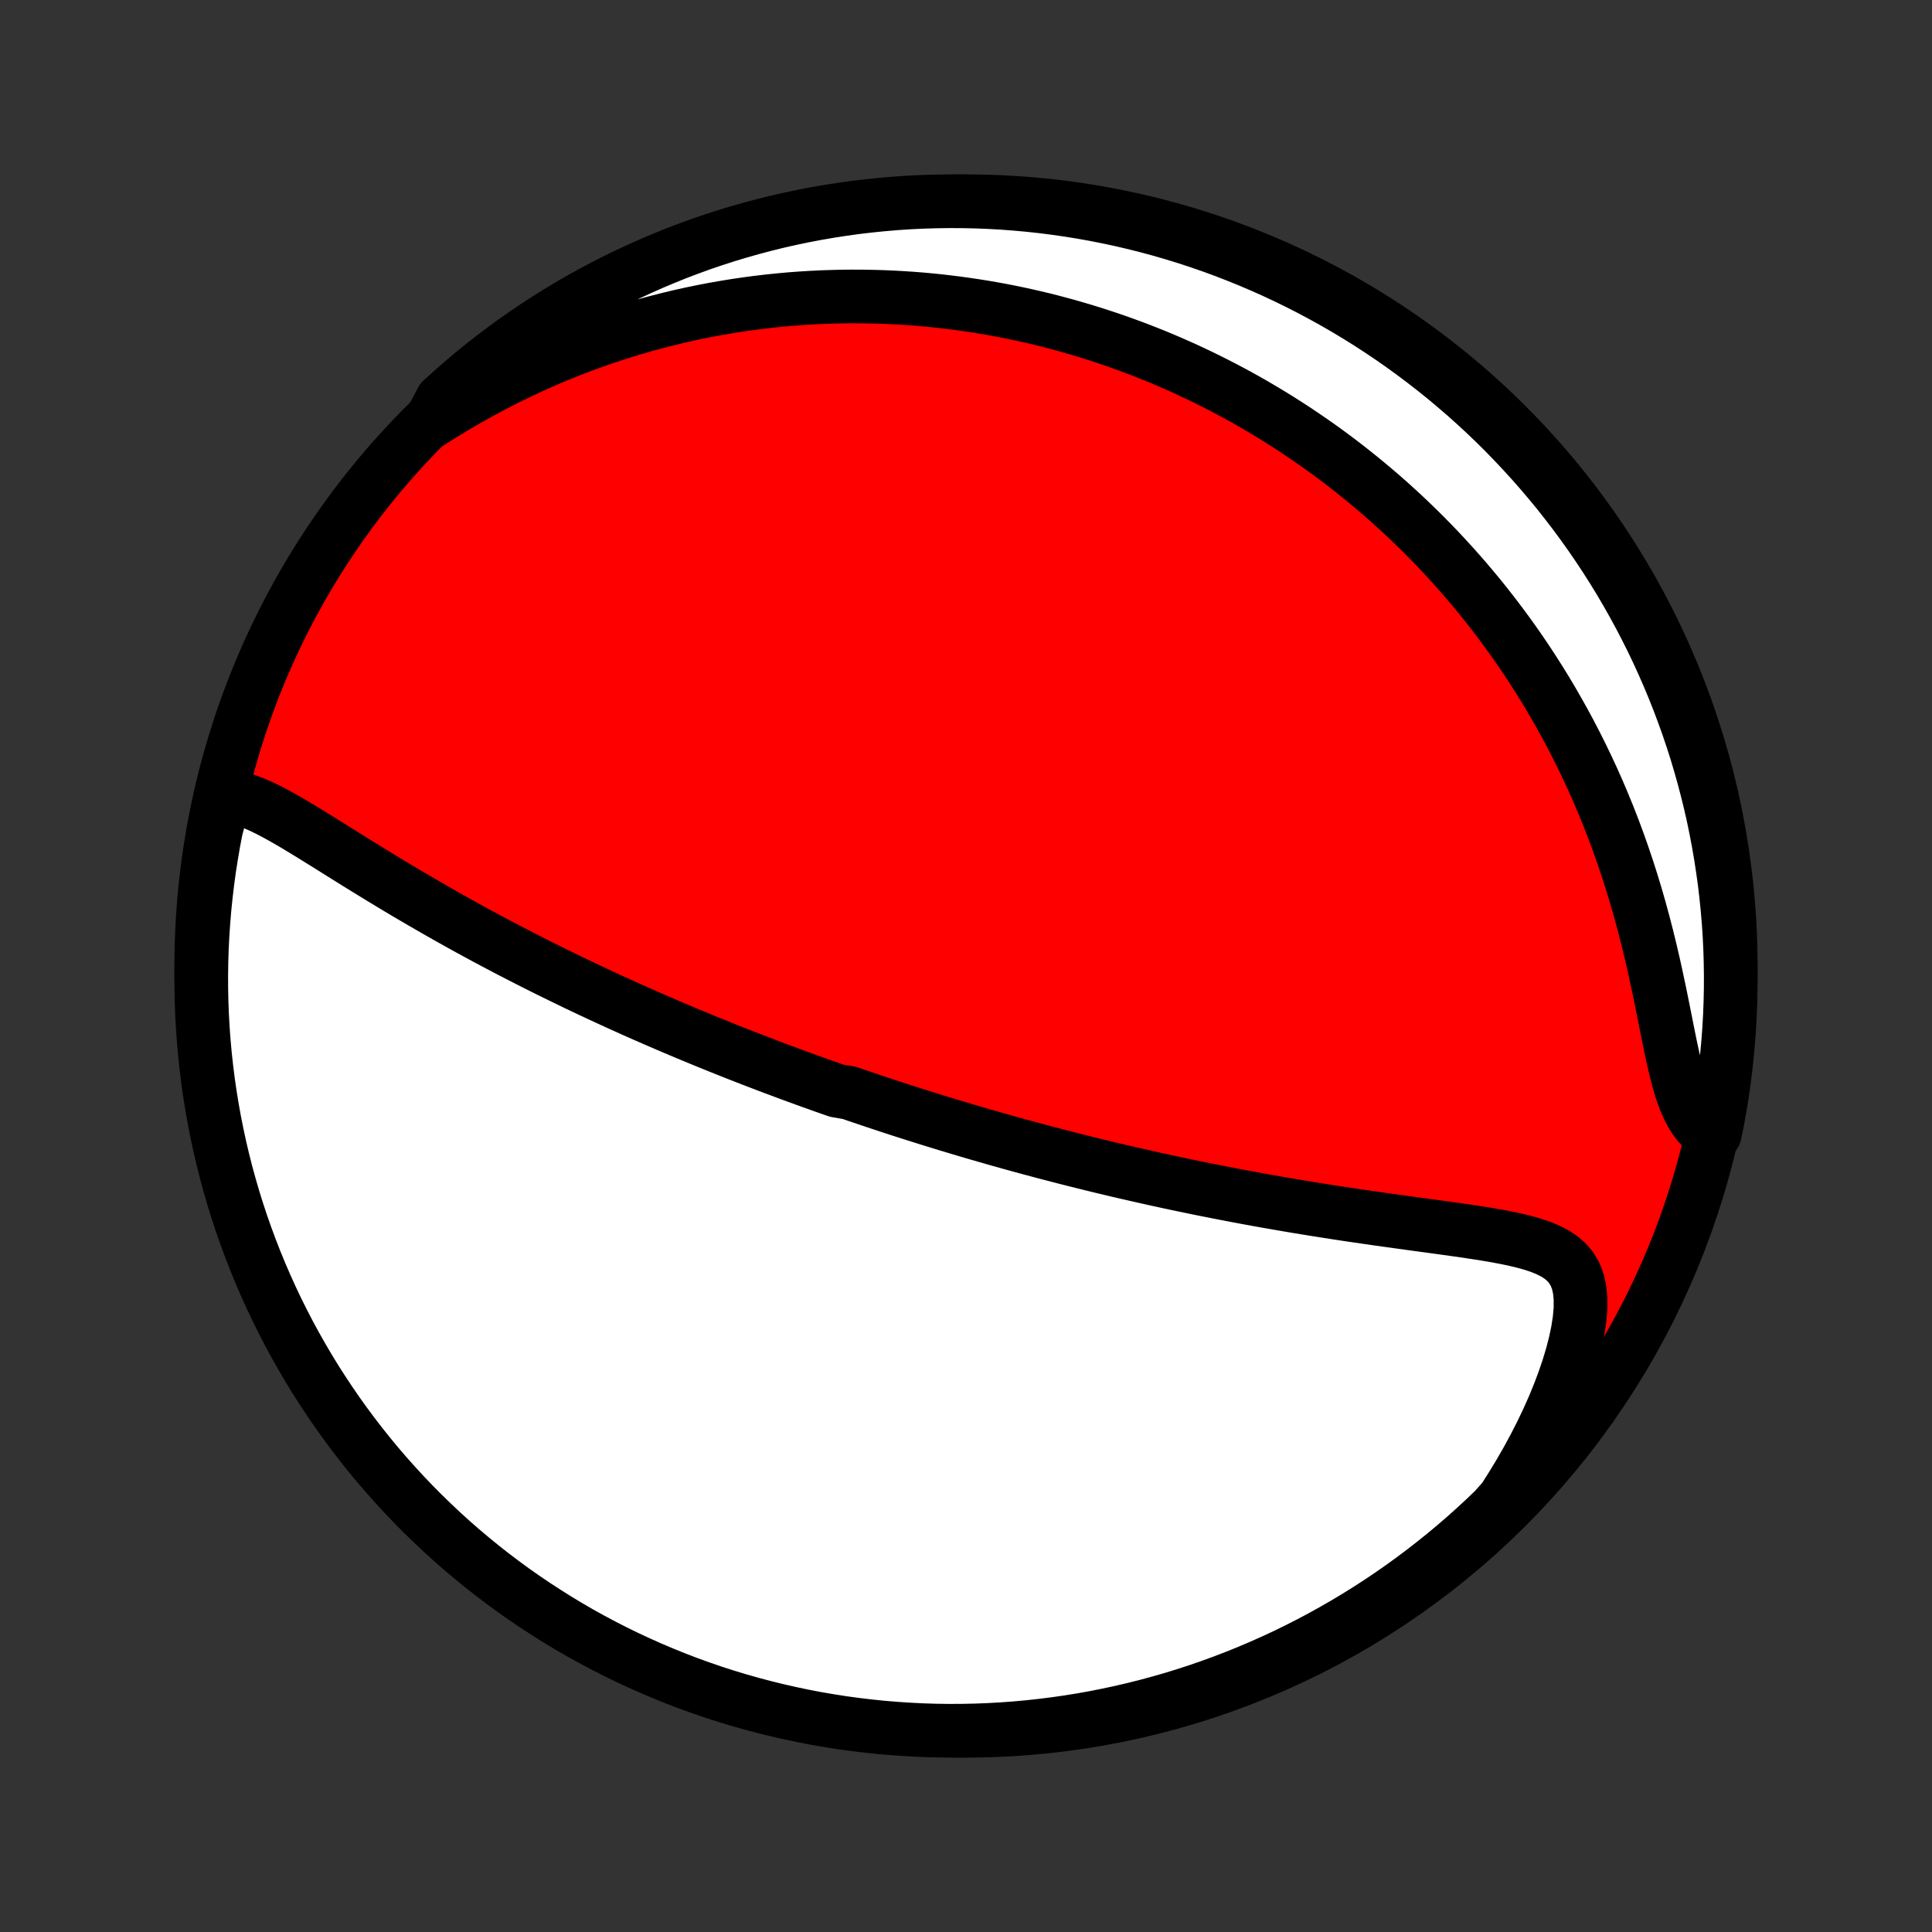 <?xml version="1.0" encoding="utf-8" standalone="no"?>
<!DOCTYPE svg PUBLIC "-//W3C//DTD SVG 1.1//EN"
  "http://www.w3.org/Graphics/SVG/1.1/DTD/svg11.dtd">
<!-- Created with matplotlib (http://matplotlib.org/) -->
<svg height="72pt" version="1.1" viewBox="0 0 72 72" width="72pt" xmlns="http://www.w3.org/2000/svg" xmlns:xlink="http://www.w3.org/1999/xlink">
 <rect x="0" y="0" width="72" height="72" fill="#333333" stroke="none"/>
 <defs>
  <style type="text/css">
*{stroke-linecap:butt;stroke-linejoin:round;}
  </style>
 </defs>
 <g id="figure_1">
  <g id="patch_1">
   <path d="
M0 72
L72 72
L72 0
L0 0
z
" style="fill:none;"/>
  </g>
  <g id="axes_1">
   <g id="PatchCollection_1">
    <defs>
     <path d="
M36 -7.5
C43.558 -7.5 50.808 -10.503 56.153 -15.848
C61.497 -21.192 64.5 -28.442 64.5 -36
C64.5 -43.558 61.497 -50.808 56.153 -56.153
C50.808 -61.497 43.558 -64.5 36 -64.5
C28.442 -64.5 21.192 -61.497 15.848 -56.153
C10.503 -50.808 7.5 -43.558 7.5 -36
C7.5 -28.442 10.503 -21.192 15.848 -15.848
C21.192 -10.503 28.442 -7.5 36 -7.5
z
" id="C0_0_a811fe30f3"/>
     <path d="
M8.377 -42.318
L8.648 -42.297
L8.922 -42.244
L9.198 -42.162
L9.477 -42.058
L9.759 -41.934
L10.043 -41.795
L10.329 -41.643
L10.618 -41.482
L10.91 -41.313
L11.203 -41.138
L11.498 -40.958
L11.795 -40.775
L12.093 -40.59
L12.393 -40.403
L12.693 -40.215
L12.995 -40.026
L13.297 -39.838
L13.6 -39.651
L13.903 -39.465
L14.206 -39.279
L14.509 -39.096
L14.812 -38.913
L15.115 -38.733
L15.417 -38.555
L15.718 -38.379
L16.019 -38.205
L16.319 -38.033
L16.617 -37.863
L16.915 -37.696
L17.211 -37.531
L17.506 -37.368
L17.8 -37.208
L18.092 -37.05
L18.383 -36.895
L18.672 -36.742
L18.96 -36.591
L19.246 -36.443
L19.53 -36.297
L19.813 -36.153
L20.094 -36.011
L20.374 -35.871
L20.652 -35.734
L20.928 -35.599
L21.202 -35.466
L21.475 -35.334
L21.746 -35.205
L22.015 -35.078
L22.283 -34.953
L22.549 -34.829
L22.814 -34.707
L23.077 -34.587
L23.339 -34.469
L23.599 -34.352
L23.858 -34.237
L24.115 -34.124
L24.371 -34.012
L24.626 -33.902
L24.879 -33.793
L25.131 -33.685
L25.382 -33.579
L25.632 -33.474
L25.881 -33.371
L26.128 -33.269
L26.375 -33.167
L26.621 -33.068
L26.866 -32.969
L27.11 -32.871
L27.353 -32.775
L27.596 -32.679
L27.838 -32.585
L28.079 -32.491
L28.32 -32.399
L28.56 -32.307
L28.799 -32.216
L29.039 -32.127
L29.278 -32.038
L29.516 -31.949
L29.755 -31.862
L29.993 -31.775
L30.231 -31.689
L30.469 -31.604
L30.707 -31.519
L30.945 -31.435
L31.184 -31.352
L31.661 -31.269
L31.9 -31.186
L32.139 -31.105
L32.379 -31.024
L32.619 -30.943
L32.86 -30.863
L33.101 -30.783
L33.343 -30.704
L33.586 -30.625
L33.829 -30.547
L34.073 -30.469
L34.318 -30.392
L34.564 -30.315
L34.812 -30.238
L35.06 -30.162
L35.309 -30.085
L35.56 -30.01
L35.812 -29.934
L36.065 -29.859
L36.32 -29.784
L36.576 -29.71
L36.834 -29.636
L37.093 -29.561
L37.354 -29.488
L37.617 -29.414
L37.881 -29.341
L38.148 -29.268
L38.416 -29.195
L38.687 -29.123
L38.959 -29.05
L39.234 -28.979
L39.511 -28.907
L39.79 -28.835
L40.072 -28.764
L40.355 -28.693
L40.642 -28.622
L40.931 -28.551
L41.222 -28.481
L41.517 -28.411
L41.813 -28.341
L42.113 -28.272
L42.416 -28.203
L42.721 -28.134
L43.029 -28.065
L43.34 -27.997
L43.654 -27.929
L43.972 -27.862
L44.292 -27.795
L44.615 -27.728
L44.942 -27.662
L45.271 -27.597
L45.604 -27.532
L45.94 -27.467
L46.279 -27.403
L46.62 -27.34
L46.965 -27.277
L47.314 -27.215
L47.665 -27.154
L48.019 -27.093
L48.375 -27.033
L48.735 -26.974
L49.097 -26.916
L49.461 -26.858
L49.828 -26.801
L50.197 -26.745
L50.568 -26.69
L50.941 -26.636
L51.315 -26.582
L51.691 -26.529
L52.067 -26.477
L52.444 -26.425
L52.821 -26.373
L53.198 -26.322
L53.574 -26.271
L53.949 -26.219
L54.322 -26.167
L54.691 -26.114
L55.057 -26.058
L55.419 -26.001
L55.774 -25.94
L56.122 -25.874
L56.461 -25.803
L56.789 -25.724
L57.104 -25.636
L57.404 -25.537
L57.684 -25.422
L57.944 -25.29
L58.177 -25.137
L58.383 -24.959
L58.556 -24.753
L58.696 -24.515
L58.801 -24.244
L58.869 -23.939
L58.901 -23.601
L58.9 -23.232
L58.866 -22.834
L58.801 -22.412
L58.709 -21.969
L58.591 -21.51
L58.449 -21.037
L58.285 -20.555
L58.101 -20.065
L57.898 -19.571
L57.677 -19.075
L57.439 -18.578
L57.186 -18.083
L56.919 -17.59
L56.638 -17.101
L56.344 -16.617
L56.042 -16.139
L55.685 -15.738
L55.323 -15.391
L54.954 -15.051
L54.58 -14.717
L54.2 -14.389
L53.814 -14.068
L53.423 -13.754
L53.027 -13.446
L52.626 -13.146
L52.219 -12.852
L51.808 -12.565
L51.392 -12.286
L50.971 -12.014
L50.545 -11.748
L50.115 -11.491
L49.681 -11.241
L49.242 -10.998
L48.8 -10.763
L48.353 -10.536
L47.903 -10.316
L47.45 -10.105
L46.992 -9.901
L46.532 -9.705
L46.068 -9.517
L45.601 -9.338
L45.131 -9.166
L44.659 -9.002
L44.184 -8.847
L43.706 -8.7
L43.226 -8.562
L42.744 -8.431
L42.259 -8.309
L41.773 -8.196
L41.285 -8.091
L40.796 -7.994
L40.305 -7.906
L39.812 -7.827
L39.319 -7.756
L38.824 -7.694
L38.329 -7.64
L37.833 -7.595
L37.336 -7.559
L36.839 -7.531
L36.342 -7.512
L35.844 -7.502
L35.347 -7.5
L34.85 -7.507
L34.353 -7.523
L33.857 -7.548
L33.361 -7.581
L32.866 -7.622
L32.372 -7.673
L31.88 -7.732
L31.388 -7.799
L30.898 -7.876
L30.409 -7.96
L29.922 -8.054
L29.437 -8.156
L28.954 -8.266
L28.474 -8.385
L27.995 -8.512
L27.519 -8.647
L27.045 -8.791
L26.574 -8.943
L26.106 -9.104
L25.641 -9.272
L25.18 -9.449
L24.721 -9.634
L24.266 -9.827
L23.814 -10.028
L23.367 -10.236
L22.923 -10.453
L22.483 -10.677
L22.047 -10.909
L21.615 -11.149
L21.188 -11.396
L20.766 -11.651
L20.348 -11.914
L19.934 -12.183
L19.526 -12.46
L19.122 -12.744
L18.724 -13.035
L18.331 -13.333
L17.944 -13.638
L17.562 -13.95
L17.185 -14.268
L16.814 -14.593
L16.45 -14.925
L16.091 -15.263
L15.738 -15.607
L15.391 -15.958
L15.051 -16.314
L14.717 -16.677
L14.389 -17.046
L14.068 -17.42
L13.754 -17.8
L13.446 -18.186
L13.146 -18.576
L12.852 -18.973
L12.565 -19.374
L12.286 -19.781
L12.014 -20.192
L11.748 -20.608
L11.491 -21.029
L11.241 -21.455
L10.998 -21.885
L10.763 -22.319
L10.536 -22.758
L10.316 -23.2
L10.105 -23.646
L9.901 -24.097
L9.705 -24.55
L9.517 -25.008
L9.338 -25.468
L9.166 -25.932
L9.002 -26.399
L8.847 -26.869
L8.7 -27.341
L8.562 -27.816
L8.431 -28.294
L8.309 -28.774
L8.196 -29.256
L8.091 -29.741
L7.994 -30.227
L7.906 -30.715
L7.827 -31.204
L7.756 -31.695
L7.694 -32.188
L7.64 -32.681
L7.595 -33.176
L7.559 -33.671
L7.531 -34.167
L7.512 -34.664
L7.502 -35.161
L7.5 -35.658
L7.507 -36.156
L7.523 -36.653
L7.548 -37.15
L7.581 -37.647
L7.622 -38.143
L7.673 -38.639
L7.732 -39.134
L7.799 -39.628
L7.876 -40.12
L7.96 -40.612
L8.054 -41.102
z
" id="C0_1_2d4f2cf3c2"/>
     <path d="
M16.029 -56.266
L16.501 -56.564
L16.976 -56.851
L17.451 -57.127
L17.926 -57.392
L18.402 -57.646
L18.877 -57.889
L19.352 -58.121
L19.825 -58.342
L20.297 -58.551
L20.766 -58.751
L21.233 -58.94
L21.698 -59.118
L22.161 -59.287
L22.62 -59.445
L23.076 -59.594
L23.529 -59.734
L23.978 -59.865
L24.424 -59.987
L24.866 -60.1
L25.304 -60.206
L25.738 -60.303
L26.169 -60.392
L26.595 -60.474
L27.017 -60.548
L27.435 -60.616
L27.849 -60.676
L28.259 -60.73
L28.665 -60.778
L29.067 -60.819
L29.465 -60.855
L29.859 -60.884
L30.248 -60.908
L30.634 -60.927
L31.016 -60.94
L31.394 -60.949
L31.768 -60.952
L32.139 -60.95
L32.506 -60.944
L32.869 -60.934
L33.228 -60.919
L33.585 -60.9
L33.938 -60.877
L34.287 -60.85
L34.633 -60.819
L34.976 -60.784
L35.316 -60.745
L35.653 -60.703
L35.987 -60.657
L36.318 -60.608
L36.646 -60.556
L36.972 -60.5
L37.295 -60.441
L37.615 -60.379
L37.933 -60.313
L38.248 -60.245
L38.561 -60.173
L38.872 -60.099
L39.181 -60.021
L39.487 -59.94
L39.792 -59.857
L40.094 -59.77
L40.395 -59.681
L40.693 -59.589
L40.99 -59.494
L41.285 -59.396
L41.579 -59.296
L41.871 -59.192
L42.162 -59.086
L42.451 -58.977
L42.738 -58.864
L43.025 -58.75
L43.31 -58.632
L43.593 -58.511
L43.876 -58.387
L44.158 -58.261
L44.438 -58.131
L44.718 -57.998
L44.996 -57.862
L45.274 -57.723
L45.551 -57.581
L45.827 -57.436
L46.102 -57.288
L46.376 -57.136
L46.65 -56.981
L46.923 -56.822
L47.196 -56.66
L47.468 -56.495
L47.739 -56.326
L48.01 -56.153
L48.281 -55.977
L48.55 -55.796
L48.82 -55.612
L49.089 -55.424
L49.358 -55.232
L49.626 -55.035
L49.894 -54.835
L50.161 -54.63
L50.428 -54.42
L50.695 -54.206
L50.961 -53.988
L51.227 -53.764
L51.493 -53.536
L51.758 -53.303
L52.022 -53.065
L52.287 -52.821
L52.55 -52.572
L52.813 -52.318
L53.076 -52.058
L53.338 -51.792
L53.599 -51.521
L53.859 -51.243
L54.118 -50.96
L54.377 -50.67
L54.635 -50.374
L54.891 -50.071
L55.147 -49.762
L55.4 -49.446
L55.653 -49.123
L55.904 -48.793
L56.153 -48.456
L56.401 -48.112
L56.646 -47.761
L56.889 -47.402
L57.13 -47.035
L57.368 -46.661
L57.604 -46.279
L57.836 -45.89
L58.065 -45.492
L58.291 -45.087
L58.514 -44.674
L58.732 -44.254
L58.946 -43.825
L59.156 -43.389
L59.362 -42.945
L59.562 -42.493
L59.757 -42.034
L59.947 -41.568
L60.131 -41.095
L60.309 -40.615
L60.481 -40.129
L60.647 -39.636
L60.806 -39.139
L60.959 -38.636
L61.105 -38.129
L61.244 -37.618
L61.377 -37.105
L61.503 -36.59
L61.623 -36.074
L61.736 -35.559
L61.845 -35.047
L61.949 -34.539
L62.049 -34.038
L62.147 -33.545
L62.244 -33.066
L62.343 -32.601
L62.446 -32.156
L62.555 -31.734
L62.673 -31.341
L62.804 -30.979
L62.95 -30.654
L63.112 -30.366
L63.293 -30.119
L63.492 -29.911
L63.905 -29.742
L64.002 -30.208
L64.09 -30.696
L64.17 -31.185
L64.241 -31.676
L64.304 -32.169
L64.358 -32.662
L64.403 -33.157
L64.44 -33.652
L64.468 -34.148
L64.487 -34.645
L64.498 -35.142
L64.5 -35.639
L64.493 -36.136
L64.478 -36.634
L64.454 -37.131
L64.421 -37.628
L64.379 -38.124
L64.329 -38.62
L64.271 -39.115
L64.203 -39.608
L64.127 -40.101
L64.043 -40.593
L63.95 -41.083
L63.849 -41.572
L63.739 -42.059
L63.62 -42.544
L63.493 -43.027
L63.358 -43.508
L63.215 -43.987
L63.063 -44.463
L62.903 -44.937
L62.734 -45.407
L62.558 -45.876
L62.373 -46.341
L62.181 -46.803
L61.98 -47.261
L61.772 -47.716
L61.556 -48.168
L61.331 -48.616
L61.1 -49.06
L60.86 -49.5
L60.613 -49.936
L60.359 -50.368
L60.097 -50.795
L59.828 -51.218
L59.551 -51.636
L59.267 -52.05
L58.977 -52.458
L58.679 -52.862
L58.374 -53.26
L58.063 -53.654
L57.744 -54.041
L57.419 -54.424
L57.088 -54.8
L56.75 -55.171
L56.406 -55.536
L56.056 -55.896
L55.7 -56.249
L55.337 -56.596
L54.969 -56.936
L54.595 -57.271
L54.215 -57.598
L53.83 -57.92
L53.439 -58.234
L53.043 -58.542
L52.641 -58.843
L52.235 -59.137
L51.824 -59.424
L51.408 -59.703
L50.987 -59.976
L50.562 -60.241
L50.132 -60.499
L49.698 -60.75
L49.259 -60.992
L48.817 -61.228
L48.371 -61.455
L47.921 -61.675
L47.467 -61.887
L47.01 -62.091
L46.55 -62.287
L46.086 -62.475
L45.619 -62.656
L45.15 -62.828
L44.677 -62.991
L44.202 -63.147
L43.724 -63.294
L43.245 -63.433
L42.762 -63.564
L42.278 -63.686
L41.792 -63.8
L41.304 -63.905
L40.815 -64.002
L40.324 -64.09
L39.831 -64.17
L39.338 -64.241
L38.843 -64.304
L38.348 -64.358
L37.852 -64.403
L37.355 -64.44
L36.858 -64.468
L36.361 -64.487
L35.864 -64.498
L35.366 -64.5
L34.869 -64.493
L34.372 -64.478
L33.876 -64.454
L33.38 -64.421
L32.885 -64.379
L32.392 -64.329
L31.899 -64.271
L31.407 -64.203
L30.917 -64.127
L30.428 -64.043
L29.941 -63.95
L29.456 -63.849
L28.973 -63.739
L28.492 -63.62
L28.013 -63.493
L27.537 -63.358
L27.064 -63.215
L26.593 -63.063
L26.124 -62.903
L25.659 -62.734
L25.197 -62.558
L24.739 -62.373
L24.284 -62.181
L23.832 -61.98
L23.384 -61.772
L22.94 -61.556
L22.5 -61.331
L22.064 -61.1
L21.632 -60.86
L21.205 -60.613
L20.782 -60.359
L20.364 -60.097
L19.95 -59.828
L19.542 -59.551
L19.138 -59.267
L18.74 -58.977
L18.346 -58.679
L17.959 -58.374
L17.576 -58.063
L17.2 -57.744
L16.829 -57.419
L16.464 -57.088
z
" id="C0_2_398844f48a"/>
    </defs>
    <g clip-path="url(#p1bffca34e9)">
     <use style="fill:#ff0000;stroke:#000000;stroke-width:2.0;" x="0.0" xlink:href="#C0_0_a811fe30f3" y="72.0"/>
    </g>
    <g clip-path="url(#p1bffca34e9)">
     <use style="fill:#ffffff;stroke:#000000;stroke-width:2.0;" x="0.0" xlink:href="#C0_1_2d4f2cf3c2" y="72.0"/>
    </g>
    <g clip-path="url(#p1bffca34e9)">
     <use style="fill:#ffffff;stroke:#000000;stroke-width:2.0;" x="0.0" xlink:href="#C0_2_398844f48a" y="72.0"/>
    </g>
   </g>
  </g>
 </g>
 <defs>
  <clipPath id="p1bffca34e9">
   <rect height="72.0" width="72.0" x="0.0" y="0.0"/>
  </clipPath>
 </defs>
</svg>
